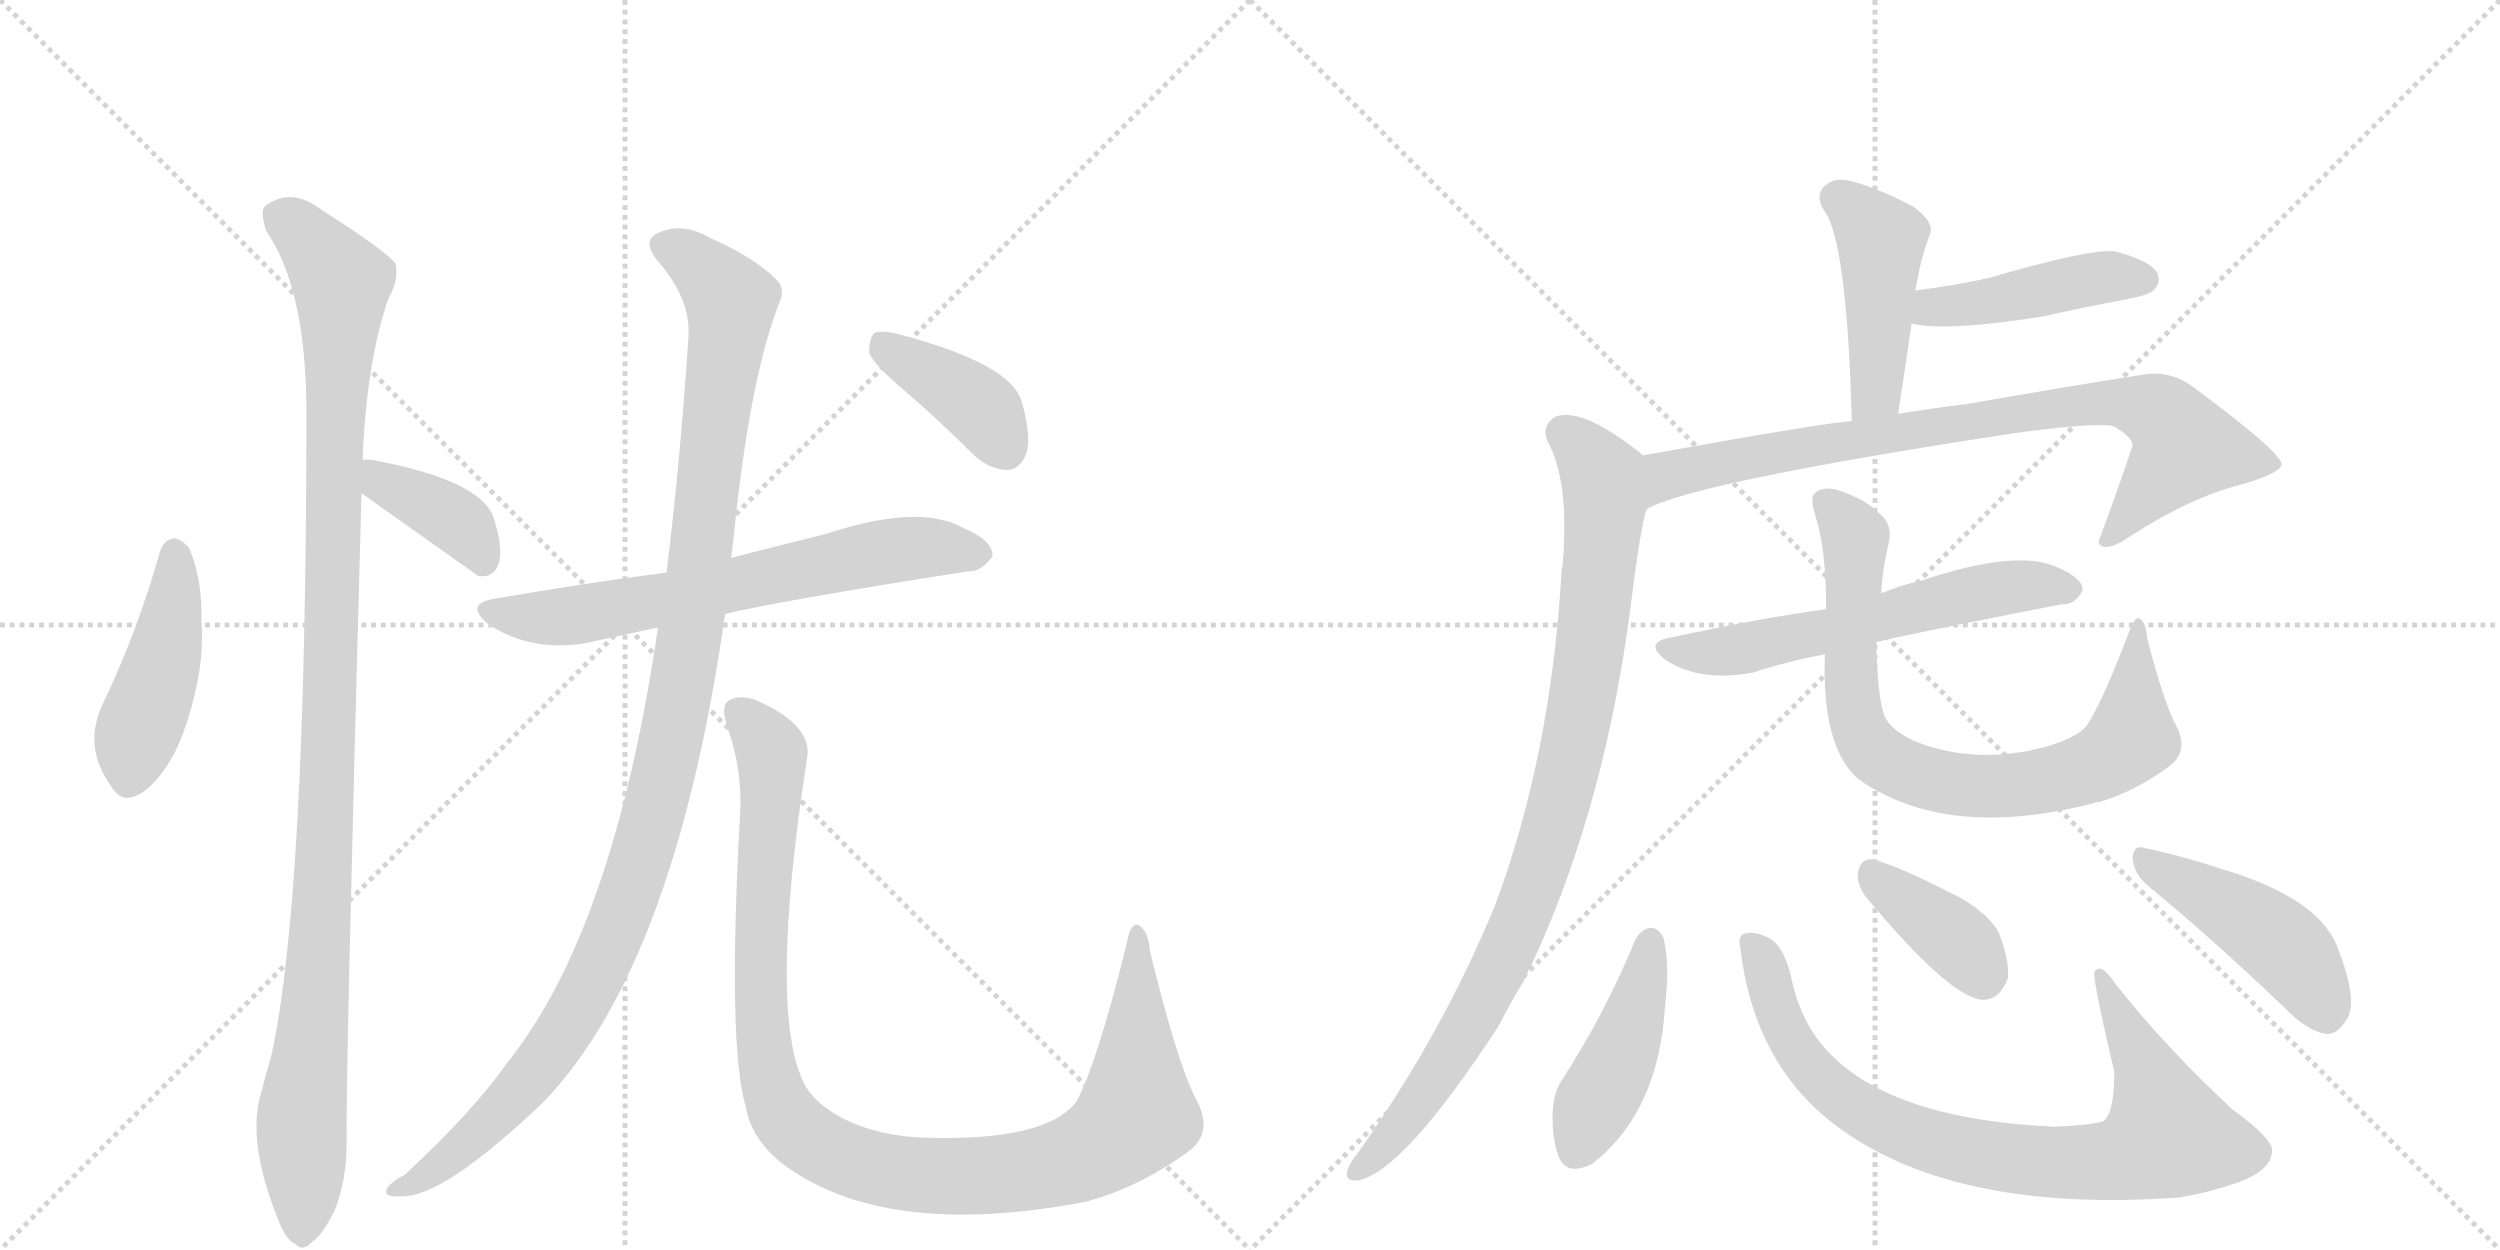 <svg version="1.1" viewBox="0 0 2048 1024" xmlns="http://www.w3.org/2000/svg">
  <g stroke="lightgray" stroke-dasharray="1,1" stroke-width="1" transform="scale(4, 4)">
    <line x1="0" y1="0" x2="256" y2="256"></line>
    <line x1="256" y1="0" x2="0" y2="256"></line>
    <line x1="128" y1="0" x2="128" y2="256"></line>
    <line x1="0" y1="128" x2="256" y2="128"></line>
    <line x1="256" y1="0" x2="512" y2="256"></line>
    <line x1="512" y1="0" x2="256" y2="256"></line>
    <line x1="384" y1="0" x2="384" y2="256"></line>
    <line x1="256" y1="128" x2="512" y2="128"></line>
  </g>
<g transform="scale(1, -1) translate(0, -850)">
   <style type="text/css">
    @keyframes keyframes0 {
      from {
       stroke: black;
       stroke-dashoffset: 444;
       stroke-width: 128;
       }
       59% {
       animation-timing-function: step-end;
       stroke: black;
       stroke-dashoffset: 0;
       stroke-width: 128;
       }
       to {
       stroke: black;
       stroke-width: 1024;
       }
       }
       #make-me-a-hanzi-animation-0 {
         animation: keyframes0 0.611s both;
         animation-delay: 0s;
         animation-timing-function: linear;
       }
    @keyframes keyframes1 {
      from {
       stroke: black;
       stroke-dashoffset: 1105;
       stroke-width: 128;
       }
       78% {
       animation-timing-function: step-end;
       stroke: black;
       stroke-dashoffset: 0;
       stroke-width: 128;
       }
       to {
       stroke: black;
       stroke-width: 1024;
       }
       }
       #make-me-a-hanzi-animation-1 {
         animation: keyframes1 1.149s both;
         animation-delay: 0.611s;
         animation-timing-function: linear;
       }
    @keyframes keyframes2 {
      from {
       stroke: black;
       stroke-dashoffset: 386;
       stroke-width: 128;
       }
       56% {
       animation-timing-function: step-end;
       stroke: black;
       stroke-dashoffset: 0;
       stroke-width: 128;
       }
       to {
       stroke: black;
       stroke-width: 1024;
       }
       }
       #make-me-a-hanzi-animation-2 {
         animation: keyframes2 0.564s both;
         animation-delay: 1.761s;
         animation-timing-function: linear;
       }
    @keyframes keyframes3 {
      from {
       stroke: black;
       stroke-dashoffset: 661;
       stroke-width: 128;
       }
       68% {
       animation-timing-function: step-end;
       stroke: black;
       stroke-dashoffset: 0;
       stroke-width: 128;
       }
       to {
       stroke: black;
       stroke-width: 1024;
       }
       }
       #make-me-a-hanzi-animation-3 {
         animation: keyframes3 0.788s both;
         animation-delay: 2.325s;
         animation-timing-function: linear;
       }
    @keyframes keyframes4 {
      from {
       stroke: black;
       stroke-dashoffset: 1138;
       stroke-width: 128;
       }
       79% {
       animation-timing-function: step-end;
       stroke: black;
       stroke-dashoffset: 0;
       stroke-width: 128;
       }
       to {
       stroke: black;
       stroke-width: 1024;
       }
       }
       #make-me-a-hanzi-animation-4 {
         animation: keyframes4 1.176s both;
         animation-delay: 3.113s;
         animation-timing-function: linear;
       }
    @keyframes keyframes5 {
      from {
       stroke: black;
       stroke-dashoffset: 1064;
       stroke-width: 128;
       }
       78% {
       animation-timing-function: step-end;
       stroke: black;
       stroke-dashoffset: 0;
       stroke-width: 128;
       }
       to {
       stroke: black;
       stroke-width: 1024;
       }
       }
       #make-me-a-hanzi-animation-5 {
         animation: keyframes5 1.116s both;
         animation-delay: 4.289s;
         animation-timing-function: linear;
       }
    @keyframes keyframes6 {
      from {
       stroke: black;
       stroke-dashoffset: 393;
       stroke-width: 128;
       }
       56% {
       animation-timing-function: step-end;
       stroke: black;
       stroke-dashoffset: 0;
       stroke-width: 128;
       }
       to {
       stroke: black;
       stroke-width: 1024;
       }
       }
       #make-me-a-hanzi-animation-6 {
         animation: keyframes6 0.57s both;
         animation-delay: 5.405s;
         animation-timing-function: linear;
       }
    @keyframes keyframes7 {
      from {
       stroke: black;
       stroke-dashoffset: 450;
       stroke-width: 128;
       }
       59% {
       animation-timing-function: step-end;
       stroke: black;
       stroke-dashoffset: 0;
       stroke-width: 128;
       }
       to {
       stroke: black;
       stroke-width: 1024;
       }
       }
       #make-me-a-hanzi-animation-7 {
         animation: keyframes7 0.616s both;
         animation-delay: 5.974s;
         animation-timing-function: linear;
       }
    @keyframes keyframes8 {
      from {
       stroke: black;
       stroke-dashoffset: 443;
       stroke-width: 128;
       }
       59% {
       animation-timing-function: step-end;
       stroke: black;
       stroke-dashoffset: 0;
       stroke-width: 128;
       }
       to {
       stroke: black;
       stroke-width: 1024;
       }
       }
       #make-me-a-hanzi-animation-8 {
         animation: keyframes8 0.611s both;
         animation-delay: 6.591s;
         animation-timing-function: linear;
       }
    @keyframes keyframes9 {
      from {
       stroke: black;
       stroke-dashoffset: 821;
       stroke-width: 128;
       }
       73% {
       animation-timing-function: step-end;
       stroke: black;
       stroke-dashoffset: 0;
       stroke-width: 128;
       }
       to {
       stroke: black;
       stroke-width: 1024;
       }
       }
       #make-me-a-hanzi-animation-9 {
         animation: keyframes9 0.918s both;
         animation-delay: 7.201s;
         animation-timing-function: linear;
       }
    @keyframes keyframes10 {
      from {
       stroke: black;
       stroke-dashoffset: 921;
       stroke-width: 128;
       }
       75% {
       animation-timing-function: step-end;
       stroke: black;
       stroke-dashoffset: 0;
       stroke-width: 128;
       }
       to {
       stroke: black;
       stroke-width: 1024;
       }
       }
       #make-me-a-hanzi-animation-10 {
         animation: keyframes10 1s both;
         animation-delay: 8.119s;
         animation-timing-function: linear;
       }
    @keyframes keyframes11 {
      from {
       stroke: black;
       stroke-dashoffset: 592;
       stroke-width: 128;
       }
       66% {
       animation-timing-function: step-end;
       stroke: black;
       stroke-dashoffset: 0;
       stroke-width: 128;
       }
       to {
       stroke: black;
       stroke-width: 1024;
       }
       }
       #make-me-a-hanzi-animation-11 {
         animation: keyframes11 0.732s both;
         animation-delay: 9.119s;
         animation-timing-function: linear;
       }
    @keyframes keyframes12 {
      from {
       stroke: black;
       stroke-dashoffset: 792;
       stroke-width: 128;
       }
       72% {
       animation-timing-function: step-end;
       stroke: black;
       stroke-dashoffset: 0;
       stroke-width: 128;
       }
       to {
       stroke: black;
       stroke-width: 1024;
       }
       }
       #make-me-a-hanzi-animation-12 {
         animation: keyframes12 0.895s both;
         animation-delay: 9.851s;
         animation-timing-function: linear;
       }
    @keyframes keyframes13 {
      from {
       stroke: black;
       stroke-dashoffset: 436;
       stroke-width: 128;
       }
       59% {
       animation-timing-function: step-end;
       stroke: black;
       stroke-dashoffset: 0;
       stroke-width: 128;
       }
       to {
       stroke: black;
       stroke-width: 1024;
       }
       }
       #make-me-a-hanzi-animation-13 {
         animation: keyframes13 0.605s both;
         animation-delay: 10.745s;
         animation-timing-function: linear;
       }
    @keyframes keyframes14 {
      from {
       stroke: black;
       stroke-dashoffset: 830;
       stroke-width: 128;
       }
       73% {
       animation-timing-function: step-end;
       stroke: black;
       stroke-dashoffset: 0;
       stroke-width: 128;
       }
       to {
       stroke: black;
       stroke-width: 1024;
       }
       }
       #make-me-a-hanzi-animation-14 {
         animation: keyframes14 0.925s both;
         animation-delay: 11.35s;
         animation-timing-function: linear;
       }
    @keyframes keyframes15 {
      from {
       stroke: black;
       stroke-dashoffset: 382;
       stroke-width: 128;
       }
       55% {
       animation-timing-function: step-end;
       stroke: black;
       stroke-dashoffset: 0;
       stroke-width: 128;
       }
       to {
       stroke: black;
       stroke-width: 1024;
       }
       }
       #make-me-a-hanzi-animation-15 {
         animation: keyframes15 0.561s both;
         animation-delay: 12.275s;
         animation-timing-function: linear;
       }
    @keyframes keyframes16 {
      from {
       stroke: black;
       stroke-dashoffset: 453;
       stroke-width: 128;
       }
       60% {
       animation-timing-function: step-end;
       stroke: black;
       stroke-dashoffset: 0;
       stroke-width: 128;
       }
       to {
       stroke: black;
       stroke-width: 1024;
       }
       }
       #make-me-a-hanzi-animation-16 {
         animation: keyframes16 0.619s both;
         animation-delay: 12.836s;
         animation-timing-function: linear;
       }
</style>
<path d="M 131 398 Q 113 334 85 275 Q 67 239 91 206 Q 101 188 121 204 Q 142 223 153 258 Q 168 304 165 341 Q 166 375 155 401 Q 149 408 143 409 Q 134 408 131 398 Z" fill="lightgray"></path> 
<path d="M 297 473 Q 300 552 318 605 Q 327 621 324 634 Q 317 644 262 679 Q 238 697 217 681 Q 213 677 218 661 Q 251 613 251 512 Q 251 113 222 -16 Q 218 -29 214 -45 Q 202 -84 227 -147 Q 234 -166 242 -169 Q 248 -176 256 -167 Q 263 -163 274 -142 Q 284 -117 284 -86 Q 283 -34 296 441 L 296 446 L 297 473 Z" fill="lightgray"></path> 
<path d="M 296 446 Q 389 380 392 378 L 397 378 Q 406 379 409 390 Q 412 403 404 427 Q 392 457 306 473 Q 300 474 297 473 C 267 470 272 463 296 446 Z" fill="lightgray"></path> 
<path d="M 594 347 Q 634 357 793 382 Q 803 381 813 394 Q 814 407 790 417 Q 754 438 678 413 Q 606 395 599 393 L 546 381 Q 477 372 408 360 Q 378 356 401 338 Q 435 316 479 323 L 539 336 L 594 347 Z" fill="lightgray"></path> 
<path d="M 539 336 Q 503 89 416 -20 Q 388 -60 332 -112 Q 319 -119 317 -124 Q 313 -131 330 -130 Q 364 -130 445 -53 Q 553 59 594 347 L 599 393 Q 600 402 601 410 Q 614 539 638 601 Q 644 613 636 621 Q 618 639 582 655 Q 561 667 544 661 Q 523 655 539 636 Q 566 605 564 574 Q 557 469 546 381 L 539 336 Z" fill="lightgray"></path> 
<path d="M 979 -49 Q 964 -19 942 71 Q 941 87 933 92 Q 926 95 923 77 Q 899 -20 882 -52 Q 858 -85 758 -82 Q 721 -81 692 -67 Q 667 -54 659 -38 Q 629 20 661 228 Q 667 256 618 277 Q 605 281 597 276 Q 590 272 596 254 Q 609 217 606 179 Q 596 -7 611 -57 Q 615 -81 638 -101 Q 722 -167 892 -134 Q 893 -133 898 -132 Q 937 -120 974 -93 Q 995 -77 979 -49 Z" fill="lightgray"></path> 
<path d="M 741 530 Q 769 506 798 477 Q 811 465 826 465 Q 836 466 841 479 Q 845 492 837 521 Q 828 552 737 576 Q 722 580 716 577 Q 712 573 712 561 Q 716 551 741 530 Z" fill="lightgray"></path> 
<path d="M 1555 511 L 1566 585 L 1569 612 Q 1570 618 1571 622 Q 1574 640 1581 658 Q 1585 668 1567 681 Q 1536 697 1515 702 Q 1502 705 1494 697 Q 1487 690 1494 678 Q 1513 654 1517 505 C 1518 475 1551 481 1555 511 Z" fill="lightgray"></path> 
<path d="M 1566 585 Q 1594 578 1675 591 Q 1705 598 1738 604 Q 1760 608 1764 612 Q 1771 619 1767 627 Q 1760 637 1733 644 Q 1714 647 1628 622 Q 1600 616 1569 612 C 1539 608 1537 591 1566 585 Z" fill="lightgray"></path> 
<path d="M 1349 433 Q 1388 455 1649 495 Q 1715 504 1731 501 Q 1747 492 1747 485 Q 1734 446 1719 406 Q 1719 405 1721 403 Q 1728 399 1744 410 Q 1795 443 1836 453 Q 1870 463 1869 470 Q 1868 480 1798 532 Q 1779 547 1755 543 Q 1691 533 1611 519 Q 1586 516 1555 511 L 1517 505 Q 1496 504 1346 477 C 1316 472 1321 421 1349 433 Z" fill="lightgray"></path> 
<path d="M 1346 477 Q 1298 516 1275 509 Q 1262 502 1268 488 Q 1286 455 1280 386 Q 1279 383 1279 378 Q 1270 230 1225 109 Q 1182 4 1112 -95 Q 1106 -102 1104 -108 Q 1101 -118 1112 -117 Q 1149 -111 1228 10 Q 1237 28 1248 46 Q 1312 176 1335 347 Q 1344 420 1349 433 C 1356 462 1357 469 1346 477 Z" fill="lightgray"></path> 
<path d="M 1537 324 Q 1561 330 1689 355 Q 1699 354 1706 366 Q 1707 376 1686 385 Q 1653 401 1573 374 Q 1558 371 1544 365 Q 1543 365 1541 364 L 1496 351 Q 1444 344 1370 328 Q 1345 324 1365 309 Q 1393 291 1436 299 Q 1463 308 1495 314 L 1537 324 Z" fill="lightgray"></path> 
<path d="M 1783 255 Q 1773 273 1759 327 Q 1758 340 1753 343 Q 1749 346 1744 332 Q 1722 274 1709 255 Q 1700 245 1675 238 Q 1618 223 1568 243 Q 1549 252 1544 263 Q 1538 278 1537 324 L 1541 364 Q 1542 383 1547 404 Q 1551 420 1540 429 Q 1528 441 1507 448 Q 1495 452 1488 447 Q 1482 444 1487 428 Q 1496 401 1496 351 L 1495 314 Q 1492 239 1522 212 Q 1594 161 1715 192 Q 1716 193 1720 193 Q 1750 202 1778 223 Q 1793 235 1783 255 Z" fill="lightgray"></path> 
<path d="M 1340 81 Q 1315 20 1280 -34 Q 1273 -44 1272 -60 Q 1271 -82 1277 -98 Q 1284 -114 1305 -103 Q 1359 -60 1364 26 Q 1368 57 1363 81 Q 1359 90 1352 90 Q 1345 89 1340 81 Z" fill="lightgray"></path> 
<path d="M 1426 71 Q 1438 -25 1508 -75 Q 1604 -144 1785 -131 Q 1810 -127 1835 -118 Q 1859 -109 1861 -95 Q 1865 -85 1829 -59 Q 1774 -8 1733 44 Q 1721 62 1716 54 Q 1713 53 1732 -28 Q 1732 -64 1722 -69 Q 1709 -72 1683 -73 Q 1551 -67 1499 -13 Q 1475 11 1467 51 Q 1461 75 1450 81 Q 1437 88 1429 85 Q 1423 84 1426 71 Z" fill="lightgray"></path> 
<path d="M 1528 116 Q 1595 35 1623 31 Q 1638 30 1645 49 Q 1646 64 1637 87 Q 1625 106 1597 119 Q 1554 141 1534 146 Q 1524 147 1522 135 Q 1521 126 1528 116 Z" fill="lightgray"></path> 
<path d="M 1760 124 Q 1809 84 1871 25 Q 1889 6 1905 3 Q 1914 2 1921 13 Q 1933 26 1916 71 Q 1903 111 1830 135 Q 1784 150 1758 155 Q 1748 159 1747 147 Q 1748 134 1760 124 Z" fill="lightgray"></path> 
      <clipPath id="make-me-a-hanzi-clip-0">
      <path d="M 131 398 Q 113 334 85 275 Q 67 239 91 206 Q 101 188 121 204 Q 142 223 153 258 Q 168 304 165 341 Q 166 375 155 401 Q 149 408 143 409 Q 134 408 131 398 Z" fill="lightgray"></path>
      </clipPath>
      <path clip-path="url(#make-me-a-hanzi-clip-0)" d="M 144 397 L 137 323 L 110 243 L 107 214 " fill="none" id="make-me-a-hanzi-animation-0" stroke-dasharray="316 632" stroke-linecap="round"></path>

      <clipPath id="make-me-a-hanzi-clip-1">
      <path d="M 297 473 Q 300 552 318 605 Q 327 621 324 634 Q 317 644 262 679 Q 238 697 217 681 Q 213 677 218 661 Q 251 613 251 512 Q 251 113 222 -16 Q 218 -29 214 -45 Q 202 -84 227 -147 Q 234 -166 242 -169 Q 248 -176 256 -167 Q 263 -163 274 -142 Q 284 -117 284 -86 Q 283 -34 296 441 L 296 446 L 297 473 Z" fill="lightgray"></path>
      </clipPath>
      <path clip-path="url(#make-me-a-hanzi-clip-1)" d="M 229 674 L 257 650 L 280 610 L 268 182 L 247 -64 L 247 -155 " fill="none" id="make-me-a-hanzi-animation-1" stroke-dasharray="977 1954" stroke-linecap="round"></path>

      <clipPath id="make-me-a-hanzi-clip-2">
      <path d="M 296 446 Q 389 380 392 378 L 397 378 Q 406 379 409 390 Q 412 403 404 427 Q 392 457 306 473 Q 300 474 297 473 C 267 470 272 463 296 446 Z" fill="lightgray"></path>
      </clipPath>
      <path clip-path="url(#make-me-a-hanzi-clip-2)" d="M 302 466 L 316 451 L 350 438 L 380 418 L 395 384 " fill="none" id="make-me-a-hanzi-animation-2" stroke-dasharray="258 516" stroke-linecap="round"></path>

      <clipPath id="make-me-a-hanzi-clip-3">
      <path d="M 594 347 Q 634 357 793 382 Q 803 381 813 394 Q 814 407 790 417 Q 754 438 678 413 Q 606 395 599 393 L 546 381 Q 477 372 408 360 Q 378 356 401 338 Q 435 316 479 323 L 539 336 L 594 347 Z" fill="lightgray"></path>
      </clipPath>
      <path clip-path="url(#make-me-a-hanzi-clip-3)" d="M 403 350 L 455 344 L 739 400 L 802 396 " fill="none" id="make-me-a-hanzi-animation-3" stroke-dasharray="533 1066" stroke-linecap="round"></path>

      <clipPath id="make-me-a-hanzi-clip-4">
      <path d="M 539 336 Q 503 89 416 -20 Q 388 -60 332 -112 Q 319 -119 317 -124 Q 313 -131 330 -130 Q 364 -130 445 -53 Q 553 59 594 347 L 599 393 Q 600 402 601 410 Q 614 539 638 601 Q 644 613 636 621 Q 618 639 582 655 Q 561 667 544 661 Q 523 655 539 636 Q 566 605 564 574 Q 557 469 546 381 L 539 336 Z" fill="lightgray"></path>
      </clipPath>
      <path clip-path="url(#make-me-a-hanzi-clip-4)" d="M 545 648 L 566 638 L 599 604 L 567 339 L 532 172 L 503 84 L 453 -8 L 394 -77 L 340 -119 L 324 -125 " fill="none" id="make-me-a-hanzi-animation-4" stroke-dasharray="1010 2020" stroke-linecap="round"></path>

      <clipPath id="make-me-a-hanzi-clip-5">
      <path d="M 979 -49 Q 964 -19 942 71 Q 941 87 933 92 Q 926 95 923 77 Q 899 -20 882 -52 Q 858 -85 758 -82 Q 721 -81 692 -67 Q 667 -54 659 -38 Q 629 20 661 228 Q 667 256 618 277 Q 605 281 597 276 Q 590 272 596 254 Q 609 217 606 179 Q 596 -7 611 -57 Q 615 -81 638 -101 Q 722 -167 892 -134 Q 893 -133 898 -132 Q 937 -120 974 -93 Q 995 -77 979 -49 Z" fill="lightgray"></path>
      </clipPath>
      <path clip-path="url(#make-me-a-hanzi-clip-5)" d="M 605 268 L 632 234 L 623 99 L 624 13 L 631 -34 L 646 -69 L 678 -93 L 734 -110 L 807 -113 L 876 -101 L 912 -82 L 931 -63 L 932 85 " fill="none" id="make-me-a-hanzi-animation-5" stroke-dasharray="936 1872" stroke-linecap="round"></path>

      <clipPath id="make-me-a-hanzi-clip-6">
      <path d="M 741 530 Q 769 506 798 477 Q 811 465 826 465 Q 836 466 841 479 Q 845 492 837 521 Q 828 552 737 576 Q 722 580 716 577 Q 712 573 712 561 Q 716 551 741 530 Z" fill="lightgray"></path>
      </clipPath>
      <path clip-path="url(#make-me-a-hanzi-clip-6)" d="M 721 571 L 803 516 L 823 483 " fill="none" id="make-me-a-hanzi-animation-6" stroke-dasharray="265 530" stroke-linecap="round"></path>

      <clipPath id="make-me-a-hanzi-clip-7">
      <path d="M 1555 511 L 1566 585 L 1569 612 Q 1570 618 1571 622 Q 1574 640 1581 658 Q 1585 668 1567 681 Q 1536 697 1515 702 Q 1502 705 1494 697 Q 1487 690 1494 678 Q 1513 654 1517 505 C 1518 475 1551 481 1555 511 Z" fill="lightgray"></path>
      </clipPath>
      <path clip-path="url(#make-me-a-hanzi-clip-7)" d="M 1505 688 L 1541 654 L 1537 529 L 1521 518 " fill="none" id="make-me-a-hanzi-animation-7" stroke-dasharray="322 644" stroke-linecap="round"></path>

      <clipPath id="make-me-a-hanzi-clip-8">
      <path d="M 1566 585 Q 1594 578 1675 591 Q 1705 598 1738 604 Q 1760 608 1764 612 Q 1771 619 1767 627 Q 1760 637 1733 644 Q 1714 647 1628 622 Q 1600 616 1569 612 C 1539 608 1537 591 1566 585 Z" fill="lightgray"></path>
      </clipPath>
      <path clip-path="url(#make-me-a-hanzi-clip-8)" d="M 1572 591 L 1723 623 L 1756 621 " fill="none" id="make-me-a-hanzi-animation-8" stroke-dasharray="315 630" stroke-linecap="round"></path>

      <clipPath id="make-me-a-hanzi-clip-9">
      <path d="M 1349 433 Q 1388 455 1649 495 Q 1715 504 1731 501 Q 1747 492 1747 485 Q 1734 446 1719 406 Q 1719 405 1721 403 Q 1728 399 1744 410 Q 1795 443 1836 453 Q 1870 463 1869 470 Q 1868 480 1798 532 Q 1779 547 1755 543 Q 1691 533 1611 519 Q 1586 516 1555 511 L 1517 505 Q 1496 504 1346 477 C 1316 472 1321 421 1349 433 Z" fill="lightgray"></path>
      </clipPath>
      <path clip-path="url(#make-me-a-hanzi-clip-9)" d="M 1354 443 L 1367 462 L 1387 468 L 1667 514 L 1739 520 L 1770 511 L 1786 494 L 1789 482 L 1726 408 " fill="none" id="make-me-a-hanzi-animation-9" stroke-dasharray="693 1386" stroke-linecap="round"></path>

      <clipPath id="make-me-a-hanzi-clip-10">
      <path d="M 1346 477 Q 1298 516 1275 509 Q 1262 502 1268 488 Q 1286 455 1280 386 Q 1279 383 1279 378 Q 1270 230 1225 109 Q 1182 4 1112 -95 Q 1106 -102 1104 -108 Q 1101 -118 1112 -117 Q 1149 -111 1228 10 Q 1237 28 1248 46 Q 1312 176 1335 347 Q 1344 420 1349 433 C 1356 462 1357 469 1346 477 Z" fill="lightgray"></path>
      </clipPath>
      <path clip-path="url(#make-me-a-hanzi-clip-10)" d="M 1281 495 L 1313 460 L 1315 439 L 1302 309 L 1272 171 L 1242 88 L 1192 -10 L 1158 -59 L 1113 -108 " fill="none" id="make-me-a-hanzi-animation-10" stroke-dasharray="793 1586" stroke-linecap="round"></path>

      <clipPath id="make-me-a-hanzi-clip-11">
      <path d="M 1537 324 Q 1561 330 1689 355 Q 1699 354 1706 366 Q 1707 376 1686 385 Q 1653 401 1573 374 Q 1558 371 1544 365 Q 1543 365 1541 364 L 1496 351 Q 1444 344 1370 328 Q 1345 324 1365 309 Q 1393 291 1436 299 Q 1463 308 1495 314 L 1537 324 Z" fill="lightgray"></path>
      </clipPath>
      <path clip-path="url(#make-me-a-hanzi-clip-11)" d="M 1366 319 L 1412 316 L 1637 368 L 1696 367 " fill="none" id="make-me-a-hanzi-animation-11" stroke-dasharray="464 928" stroke-linecap="round"></path>

      <clipPath id="make-me-a-hanzi-clip-12">
      <path d="M 1783 255 Q 1773 273 1759 327 Q 1758 340 1753 343 Q 1749 346 1744 332 Q 1722 274 1709 255 Q 1700 245 1675 238 Q 1618 223 1568 243 Q 1549 252 1544 263 Q 1538 278 1537 324 L 1541 364 Q 1542 383 1547 404 Q 1551 420 1540 429 Q 1528 441 1507 448 Q 1495 452 1488 447 Q 1482 444 1487 428 Q 1496 401 1496 351 L 1495 314 Q 1492 239 1522 212 Q 1594 161 1715 192 Q 1716 193 1720 193 Q 1750 202 1778 223 Q 1793 235 1783 255 Z" fill="lightgray"></path>
      </clipPath>
      <path clip-path="url(#make-me-a-hanzi-clip-12)" d="M 1495 439 L 1520 410 L 1518 270 L 1536 233 L 1561 218 L 1596 208 L 1637 206 L 1700 216 L 1726 228 L 1747 246 L 1750 336 " fill="none" id="make-me-a-hanzi-animation-12" stroke-dasharray="664 1328" stroke-linecap="round"></path>

      <clipPath id="make-me-a-hanzi-clip-13">
      <path d="M 1340 81 Q 1315 20 1280 -34 Q 1273 -44 1272 -60 Q 1271 -82 1277 -98 Q 1284 -114 1305 -103 Q 1359 -60 1364 26 Q 1368 57 1363 81 Q 1359 90 1352 90 Q 1345 89 1340 81 Z" fill="lightgray"></path>
      </clipPath>
      <path clip-path="url(#make-me-a-hanzi-clip-13)" d="M 1352 78 L 1340 19 L 1293 -91 " fill="none" id="make-me-a-hanzi-animation-13" stroke-dasharray="308 616" stroke-linecap="round"></path>

      <clipPath id="make-me-a-hanzi-clip-14">
      <path d="M 1426 71 Q 1438 -25 1508 -75 Q 1604 -144 1785 -131 Q 1810 -127 1835 -118 Q 1859 -109 1861 -95 Q 1865 -85 1829 -59 Q 1774 -8 1733 44 Q 1721 62 1716 54 Q 1713 53 1732 -28 Q 1732 -64 1722 -69 Q 1709 -72 1683 -73 Q 1551 -67 1499 -13 Q 1475 11 1467 51 Q 1461 75 1450 81 Q 1437 88 1429 85 Q 1423 84 1426 71 Z" fill="lightgray"></path>
      </clipPath>
      <path clip-path="url(#make-me-a-hanzi-clip-14)" d="M 1434 77 L 1476 -16 L 1515 -54 L 1583 -86 L 1685 -103 L 1736 -100 L 1776 -78 L 1759 -25 L 1720 52 " fill="none" id="make-me-a-hanzi-animation-14" stroke-dasharray="702 1404" stroke-linecap="round"></path>

      <clipPath id="make-me-a-hanzi-clip-15">
      <path d="M 1528 116 Q 1595 35 1623 31 Q 1638 30 1645 49 Q 1646 64 1637 87 Q 1625 106 1597 119 Q 1554 141 1534 146 Q 1524 147 1522 135 Q 1521 126 1528 116 Z" fill="lightgray"></path>
      </clipPath>
      <path clip-path="url(#make-me-a-hanzi-clip-15)" d="M 1533 135 L 1605 78 L 1624 50 " fill="none" id="make-me-a-hanzi-animation-15" stroke-dasharray="254 508" stroke-linecap="round"></path>

      <clipPath id="make-me-a-hanzi-clip-16">
      <path d="M 1760 124 Q 1809 84 1871 25 Q 1889 6 1905 3 Q 1914 2 1921 13 Q 1933 26 1916 71 Q 1903 111 1830 135 Q 1784 150 1758 155 Q 1748 159 1747 147 Q 1748 134 1760 124 Z" fill="lightgray"></path>
      </clipPath>
      <path clip-path="url(#make-me-a-hanzi-clip-16)" d="M 1758 144 L 1845 95 L 1874 72 L 1905 20 " fill="none" id="make-me-a-hanzi-animation-16" stroke-dasharray="325 650" stroke-linecap="round"></path>

</g>
</svg>
